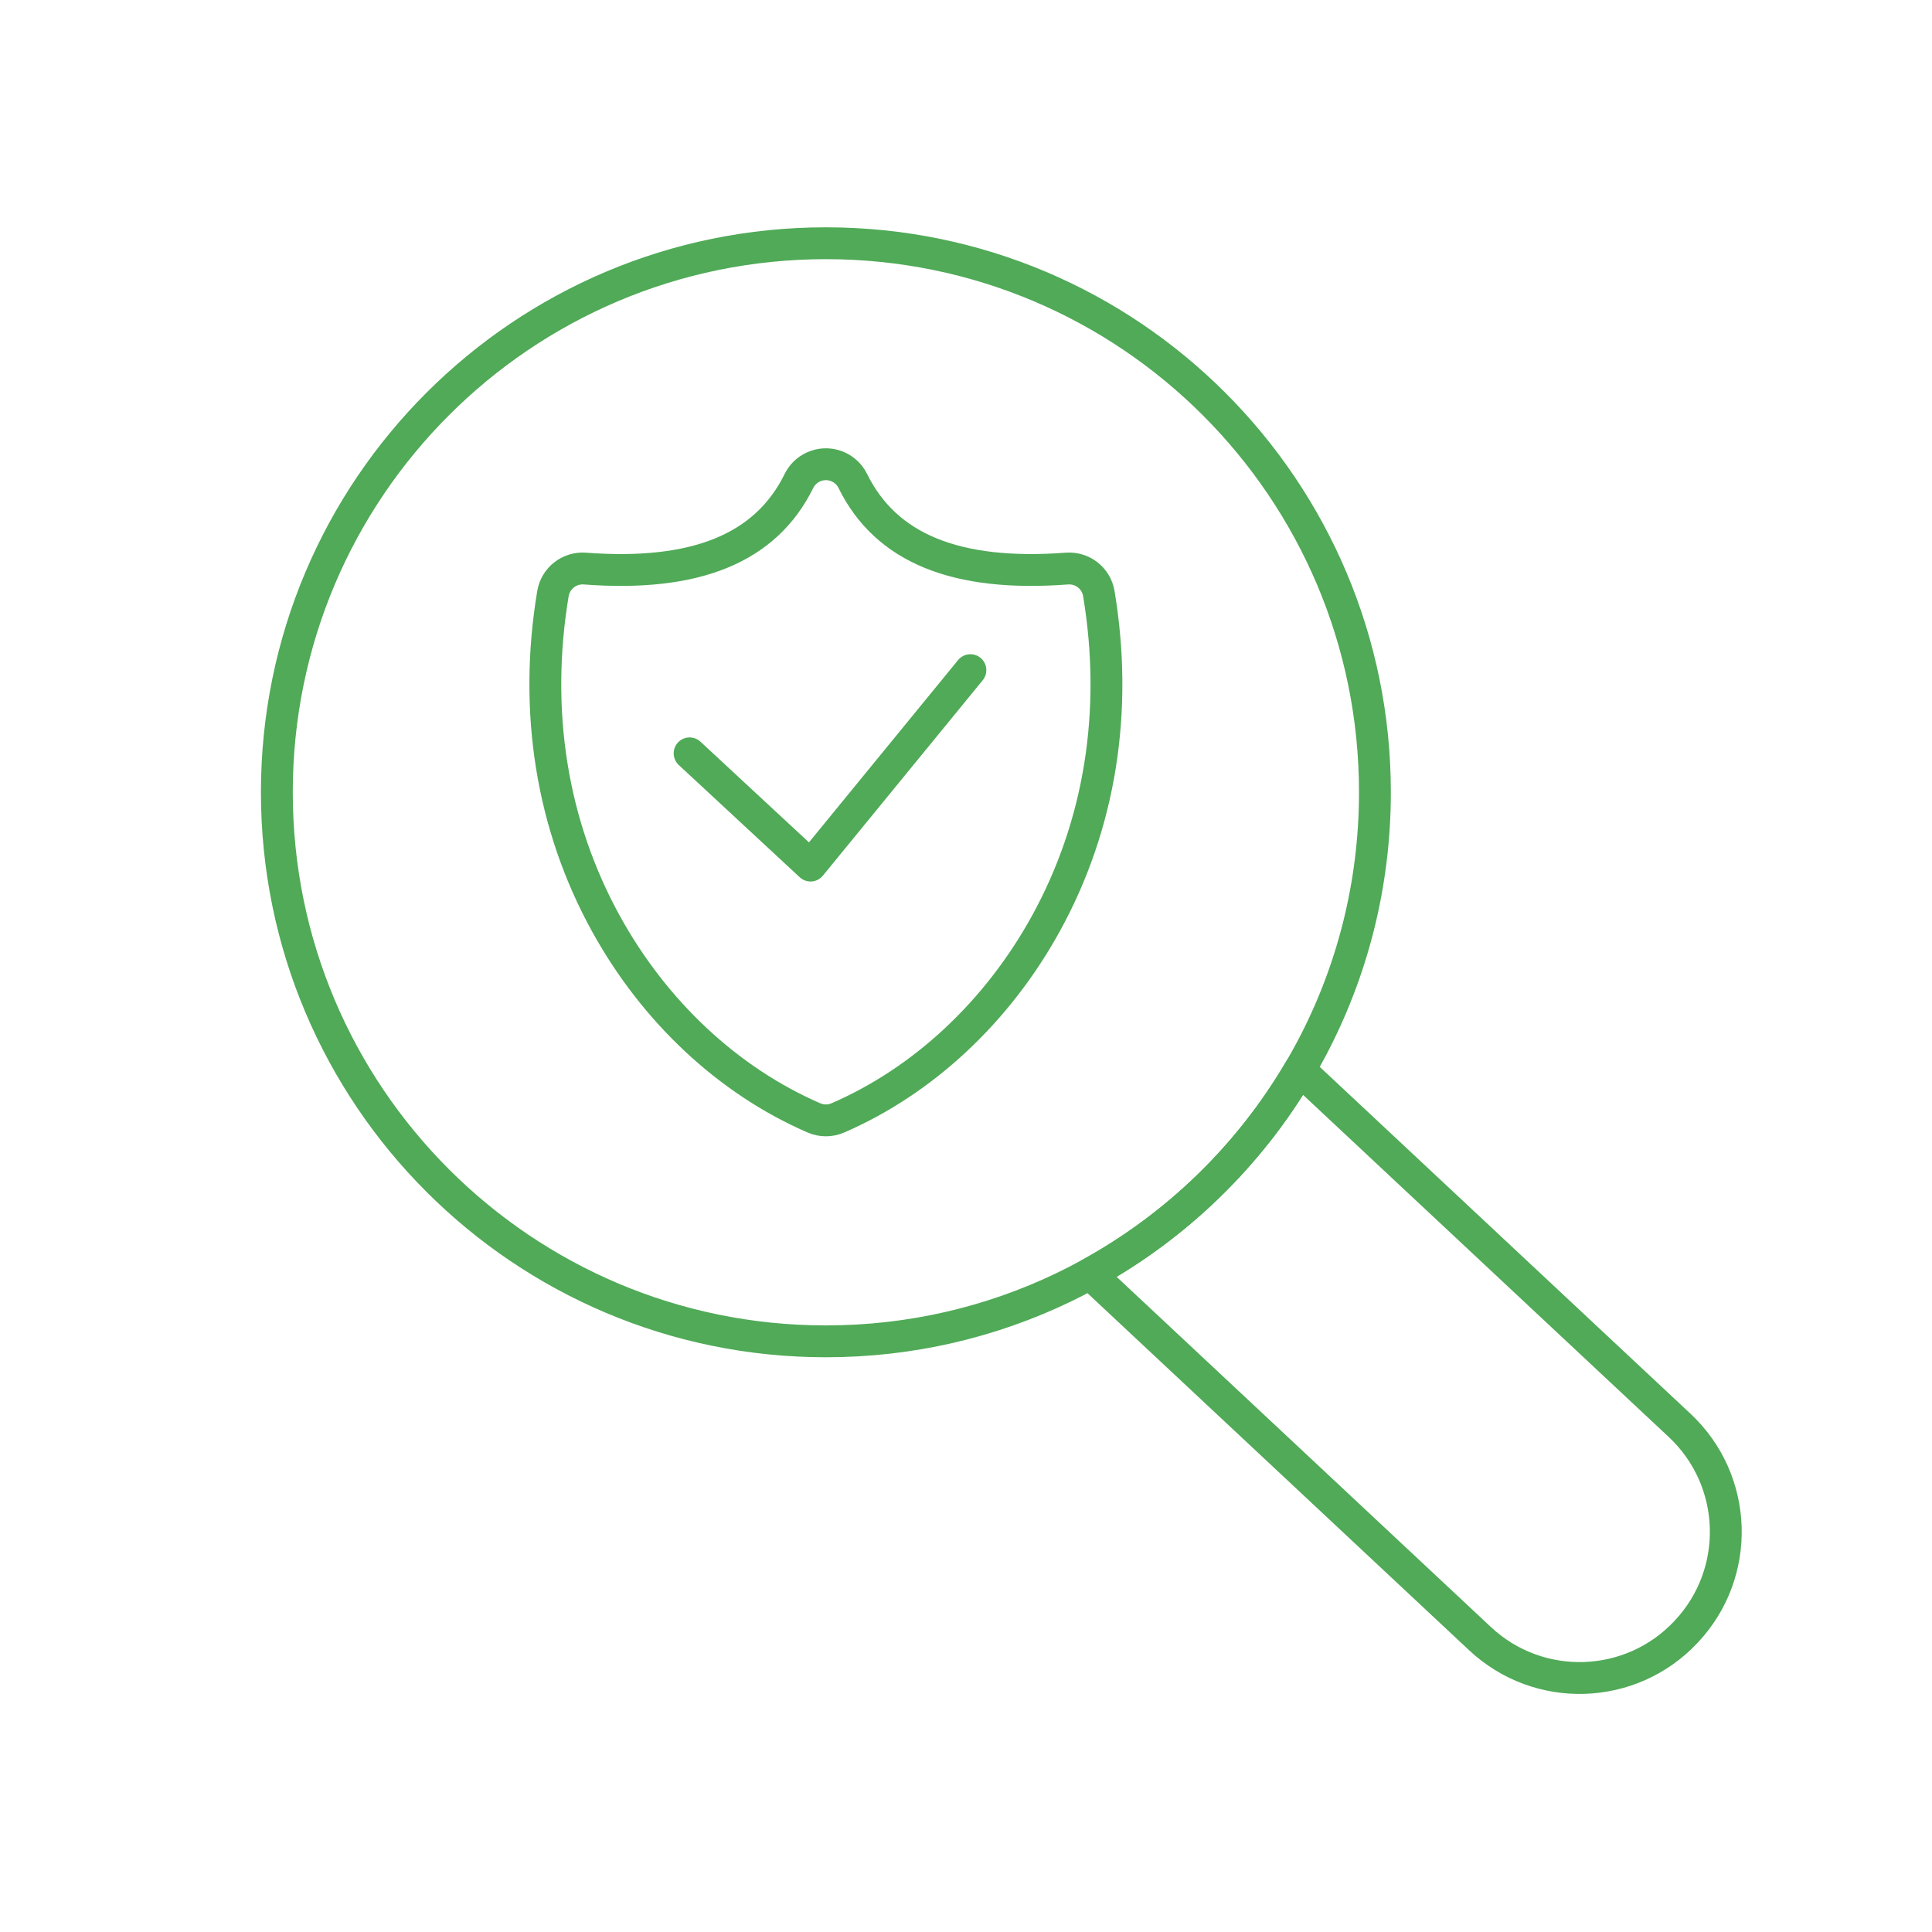 <svg width="182" height="182" viewBox="0 0 182 182" fill="none" xmlns="http://www.w3.org/2000/svg">
<path d="M129.522 74.636C129.522 83.348 127.37 91.553 123.567 98.757C123.205 99.443 122.827 100.119 122.432 100.786C117.71 108.835 110.871 115.49 102.683 119.99C101.863 120.443 101.028 120.873 100.181 121.28C93.408 124.536 85.82 126.358 77.802 126.358C49.236 126.358 26.08 103.2 26.08 74.634C26.08 46.068 49.234 22.914 77.8 22.914C106.366 22.914 129.522 46.07 129.522 74.636Z" stroke="#50AA57" stroke-width="3" stroke-linecap="round" stroke-linejoin="round"/>
<path d="M158.87 153.684L158.832 153.723C153.651 159.263 144.961 159.549 139.425 154.368L102.682 119.99C110.871 115.489 117.709 108.833 122.431 100.786L158.225 134.273C163.765 139.456 164.051 148.148 158.87 153.684Z" stroke="#50AA57" stroke-width="3" stroke-linecap="round" stroke-linejoin="round"/>
<path d="M100.506 53.561C90.059 54.348 83.458 51.649 80.339 45.312C79.649 43.91 77.952 43.331 76.55 44.023C75.989 44.298 75.537 44.753 75.261 45.312C72.142 51.649 65.545 54.35 55.096 53.561C53.636 53.451 52.33 54.474 52.089 55.918C50.245 66.98 51.97 77.729 57.077 87.002C61.652 95.312 68.612 101.814 76.675 105.309C77.393 105.621 78.209 105.621 78.927 105.309C86.988 101.814 93.948 95.312 98.525 87.002C103.632 77.729 105.357 66.98 103.513 55.918C103.274 54.472 101.971 53.451 100.51 53.561H100.506Z" stroke="#50AA57" stroke-width="3" stroke-linecap="round" stroke-linejoin="round"/>
<path d="M91.415 63.13L76.356 81.54L64.963 70.968" stroke="#50AA57" stroke-width="3" stroke-linecap="round" stroke-linejoin="round"/>
</svg>
